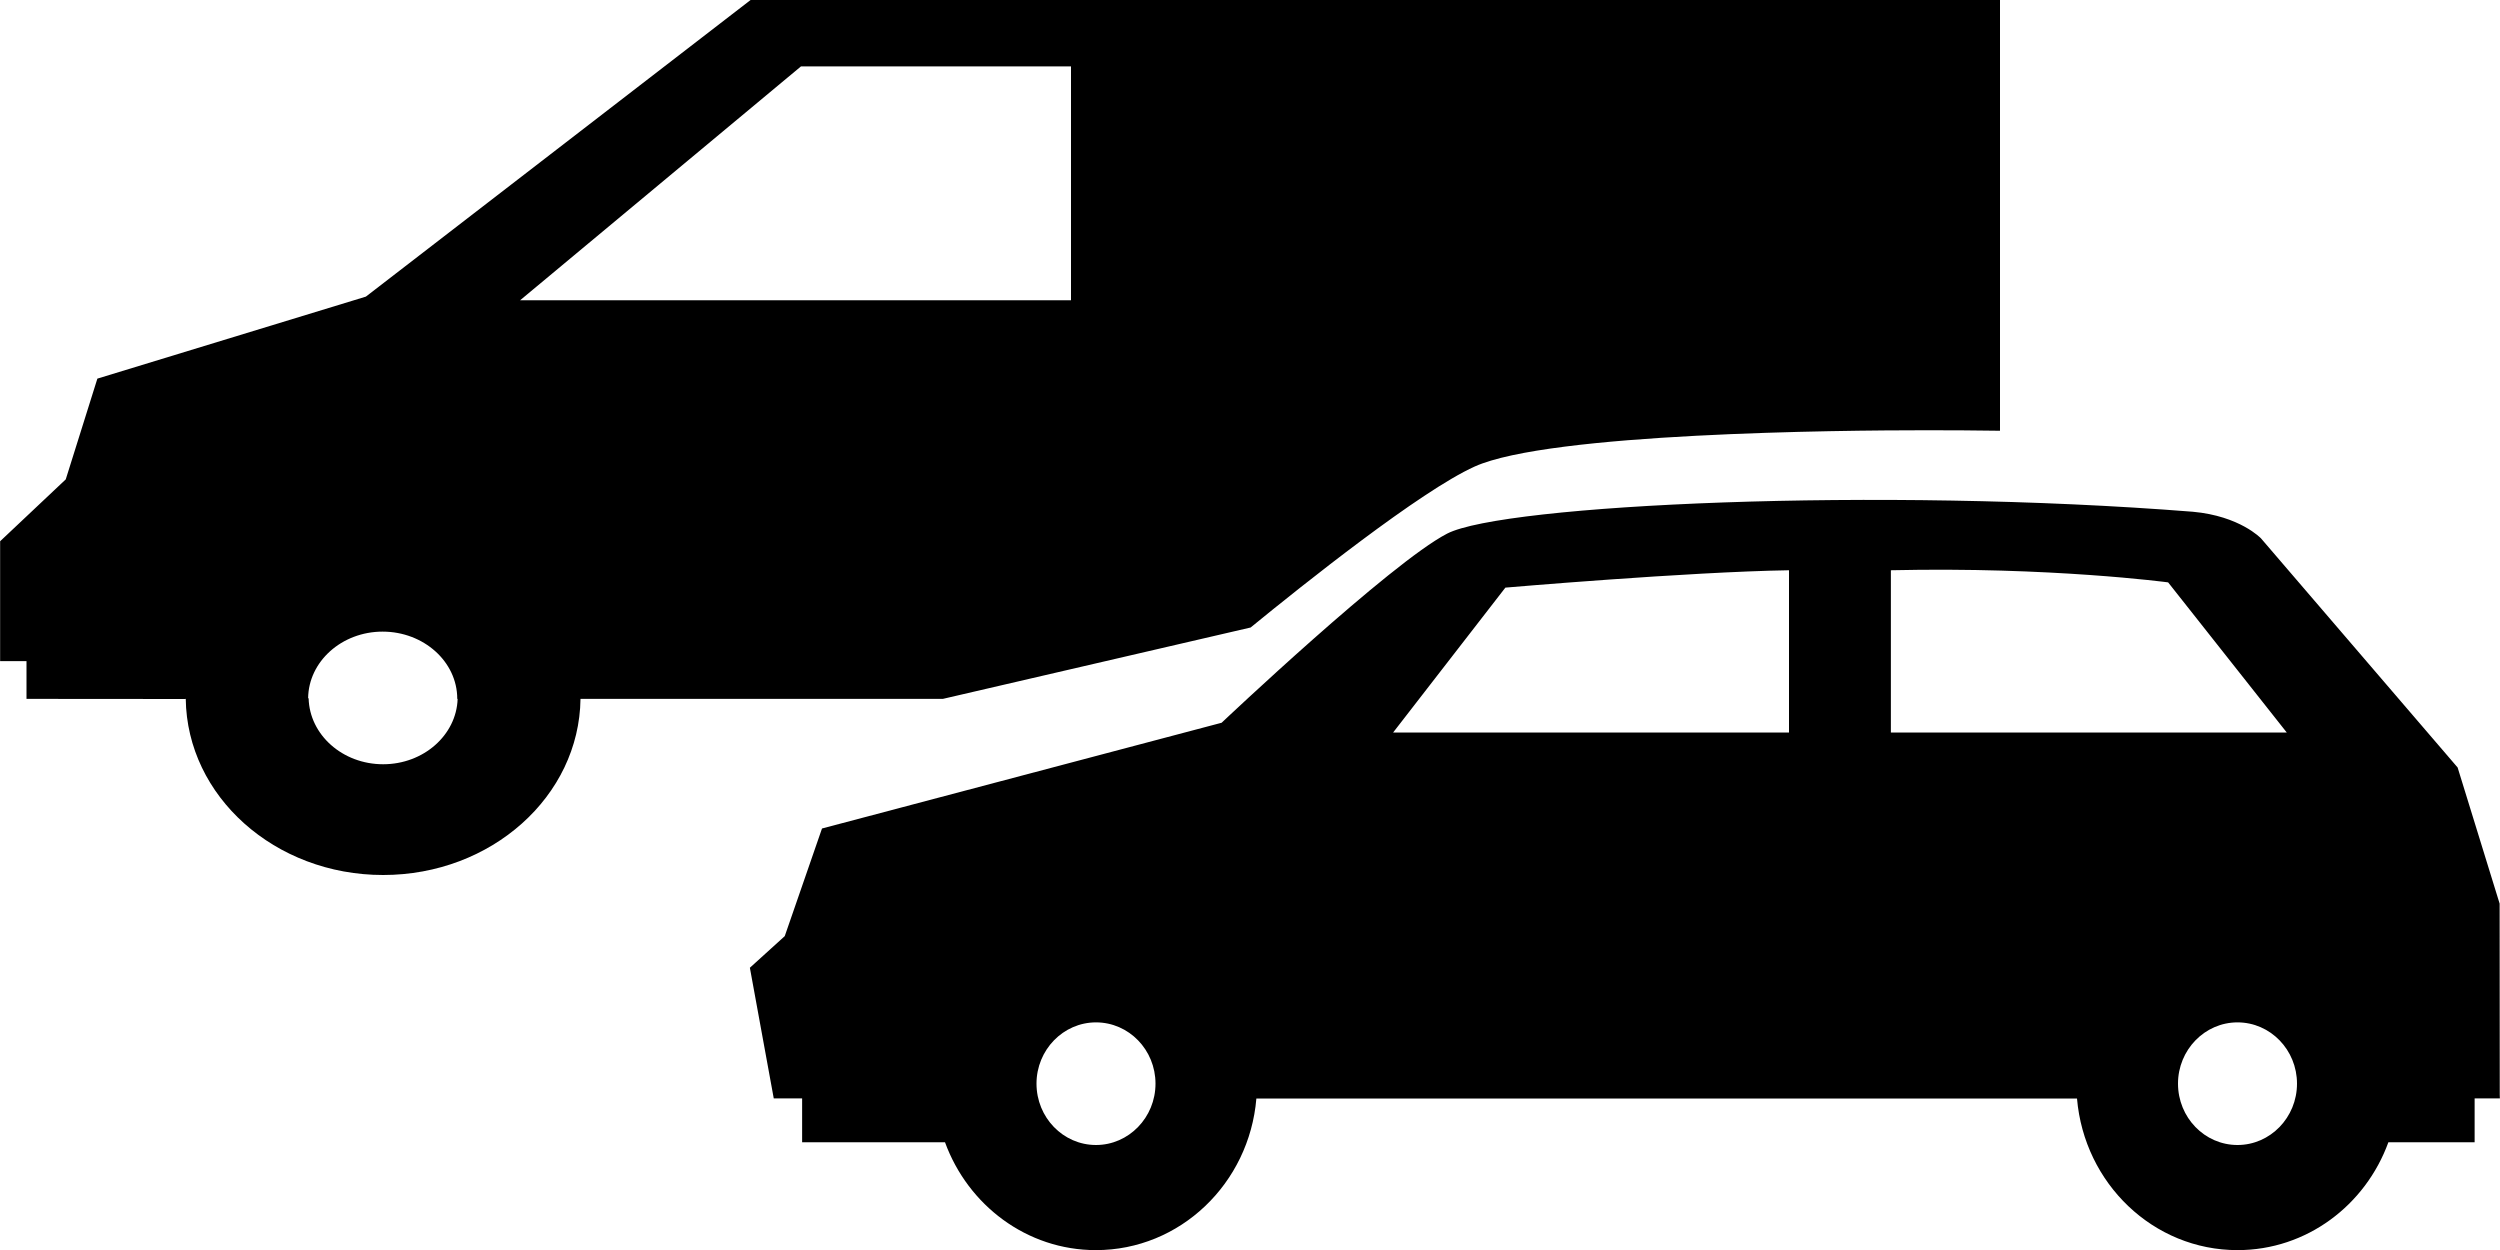 <svg version="1.2" xmlns="http://www.w3.org/2000/svg" xmlns:xlink="http://www.w3.org/1999/xlink" overflow="visible" preserveAspectRatio="none" viewBox="0 0 20 10" width="20" height="10"><g transform="translate(0, 0)"><g transform="translate(0, 0) rotate(0)"><path d="M7.543,5.591h-2.899c-0.01,0.78 -0.713,1.409 -1.579,1.409c-0.866,0 -1.569,-0.629 -1.579,-1.409h-0.004c0,0 0,0.001 0,0.001l-1.27,-0.001v-0.302h-0.211v-0.959l0.525,-0.495l0.253,-0.806l2.148,-0.656l3.079,-2.374c0,0 9.316,0 9.994,0v3.447c-0.195,-0.003 -0.391,-0.004 -0.588,-0.004c-0.697,0 -3.016,0.021 -3.614,0.29c-0.435,0.196 -1.375,0.946 -1.793,1.288zM3.66,5.591h-0.002c0,-0 0,-0.001 0,-0.001c0,-0.296 -0.268,-0.537 -0.597,-0.537c-0.327,0 -0.593,0.239 -0.596,0.533h0.004c0.007,0.292 0.271,0.528 0.596,0.528c0.323,0 0.586,-0.233 0.596,-0.522zM8.568,2.402v-1.871h-2.16l-2.247,1.871zM19.998,8.758c0,0.01 0.001,0.019 0.001,0.029h-0.202v0.351h-0.69c-0.183,0.504 -0.654,0.863 -1.207,0.863c-0.674,0 -1.226,-0.533 -1.284,-1.213l-6.565,-0c-0.057,0.68 -0.61,1.213 -1.284,1.213c-0.552,0 -1.023,-0.359 -1.207,-0.863h-1.143v-0.351h-0.227l-0.191,-1.045l0.279,-0.253l0.298,-0.861l3.197,-0.846c0,0 1.353,-1.28 1.804,-1.513c0.451,-0.233 3.457,-0.374 5.966,-0.175c0.376,0.034 0.545,0.213 0.545,0.213l1.573,1.833l0.336,1.089l0.001,1.522zM9.244,8.669c0,-0.27 -0.213,-0.49 -0.476,-0.49c-0.262,0 -0.476,0.22 -0.476,0.49c0,0.271 0.213,0.491 0.476,0.491c0.262,0 0.476,-0.22 0.476,-0.491zM14.312,5.86v-1.298c-0.809,0.013 -2.269,0.139 -2.269,0.139l-0.898,1.159zM15.127,5.86l3.167,-0l-0.949,-1.201c0,0 -0.943,-0.126 -2.218,-0.097zM18.376,8.669c0,-0.27 -0.213,-0.49 -0.476,-0.49c-0.262,0 -0.476,0.22 -0.476,0.49c0,0.271 0.213,0.491 0.476,0.491c0.262,0 0.476,-0.22 0.476,-0.491z" style="stroke-width: 0; stroke-linecap: butt; stroke-linejoin: miter; fill: rgb(0, 0, 0);" vector-effect="non-scaling-stroke"/></g><defs><path id="path-1638388469277127413" d="M7.543,5.591h-2.899c-0.01,0.78 -0.713,1.409 -1.579,1.409c-0.866,0 -1.569,-0.629 -1.579,-1.409h-0.004c0,0 0,0.001 0,0.001l-1.27,-0.001v-0.302h-0.211v-0.959l0.525,-0.495l0.253,-0.806l2.148,-0.656l3.079,-2.374c0,0 9.316,0 9.994,0v3.447c-0.195,-0.003 -0.391,-0.004 -0.588,-0.004c-0.697,0 -3.016,0.021 -3.614,0.29c-0.435,0.196 -1.375,0.946 -1.793,1.288zM3.66,5.591h-0.002c0,-0 0,-0.001 0,-0.001c0,-0.296 -0.268,-0.537 -0.597,-0.537c-0.327,0 -0.593,0.239 -0.596,0.533h0.004c0.007,0.292 0.271,0.528 0.596,0.528c0.323,0 0.586,-0.233 0.596,-0.522zM8.568,2.402v-1.871h-2.16l-2.247,1.871zM19.998,8.758c0,0.01 0.001,0.019 0.001,0.029h-0.202v0.351h-0.69c-0.183,0.504 -0.654,0.863 -1.207,0.863c-0.674,0 -1.226,-0.533 -1.284,-1.213l-6.565,-0c-0.057,0.68 -0.61,1.213 -1.284,1.213c-0.552,0 -1.023,-0.359 -1.207,-0.863h-1.143v-0.351h-0.227l-0.191,-1.045l0.279,-0.253l0.298,-0.861l3.197,-0.846c0,0 1.353,-1.28 1.804,-1.513c0.451,-0.233 3.457,-0.374 5.966,-0.175c0.376,0.034 0.545,0.213 0.545,0.213l1.573,1.833l0.336,1.089l0.001,1.522zM9.244,8.669c0,-0.27 -0.213,-0.49 -0.476,-0.49c-0.262,0 -0.476,0.22 -0.476,0.49c0,0.271 0.213,0.491 0.476,0.491c0.262,0 0.476,-0.22 0.476,-0.491zM14.312,5.86v-1.298c-0.809,0.013 -2.269,0.139 -2.269,0.139l-0.898,1.159zM15.127,5.86l3.167,-0l-0.949,-1.201c0,0 -0.943,-0.126 -2.218,-0.097zM18.376,8.669c0,-0.27 -0.213,-0.49 -0.476,-0.49c-0.262,0 -0.476,0.22 -0.476,0.49c0,0.271 0.213,0.491 0.476,0.491c0.262,0 0.476,-0.22 0.476,-0.491z" vector-effect="non-scaling-stroke"/></defs></g></svg>